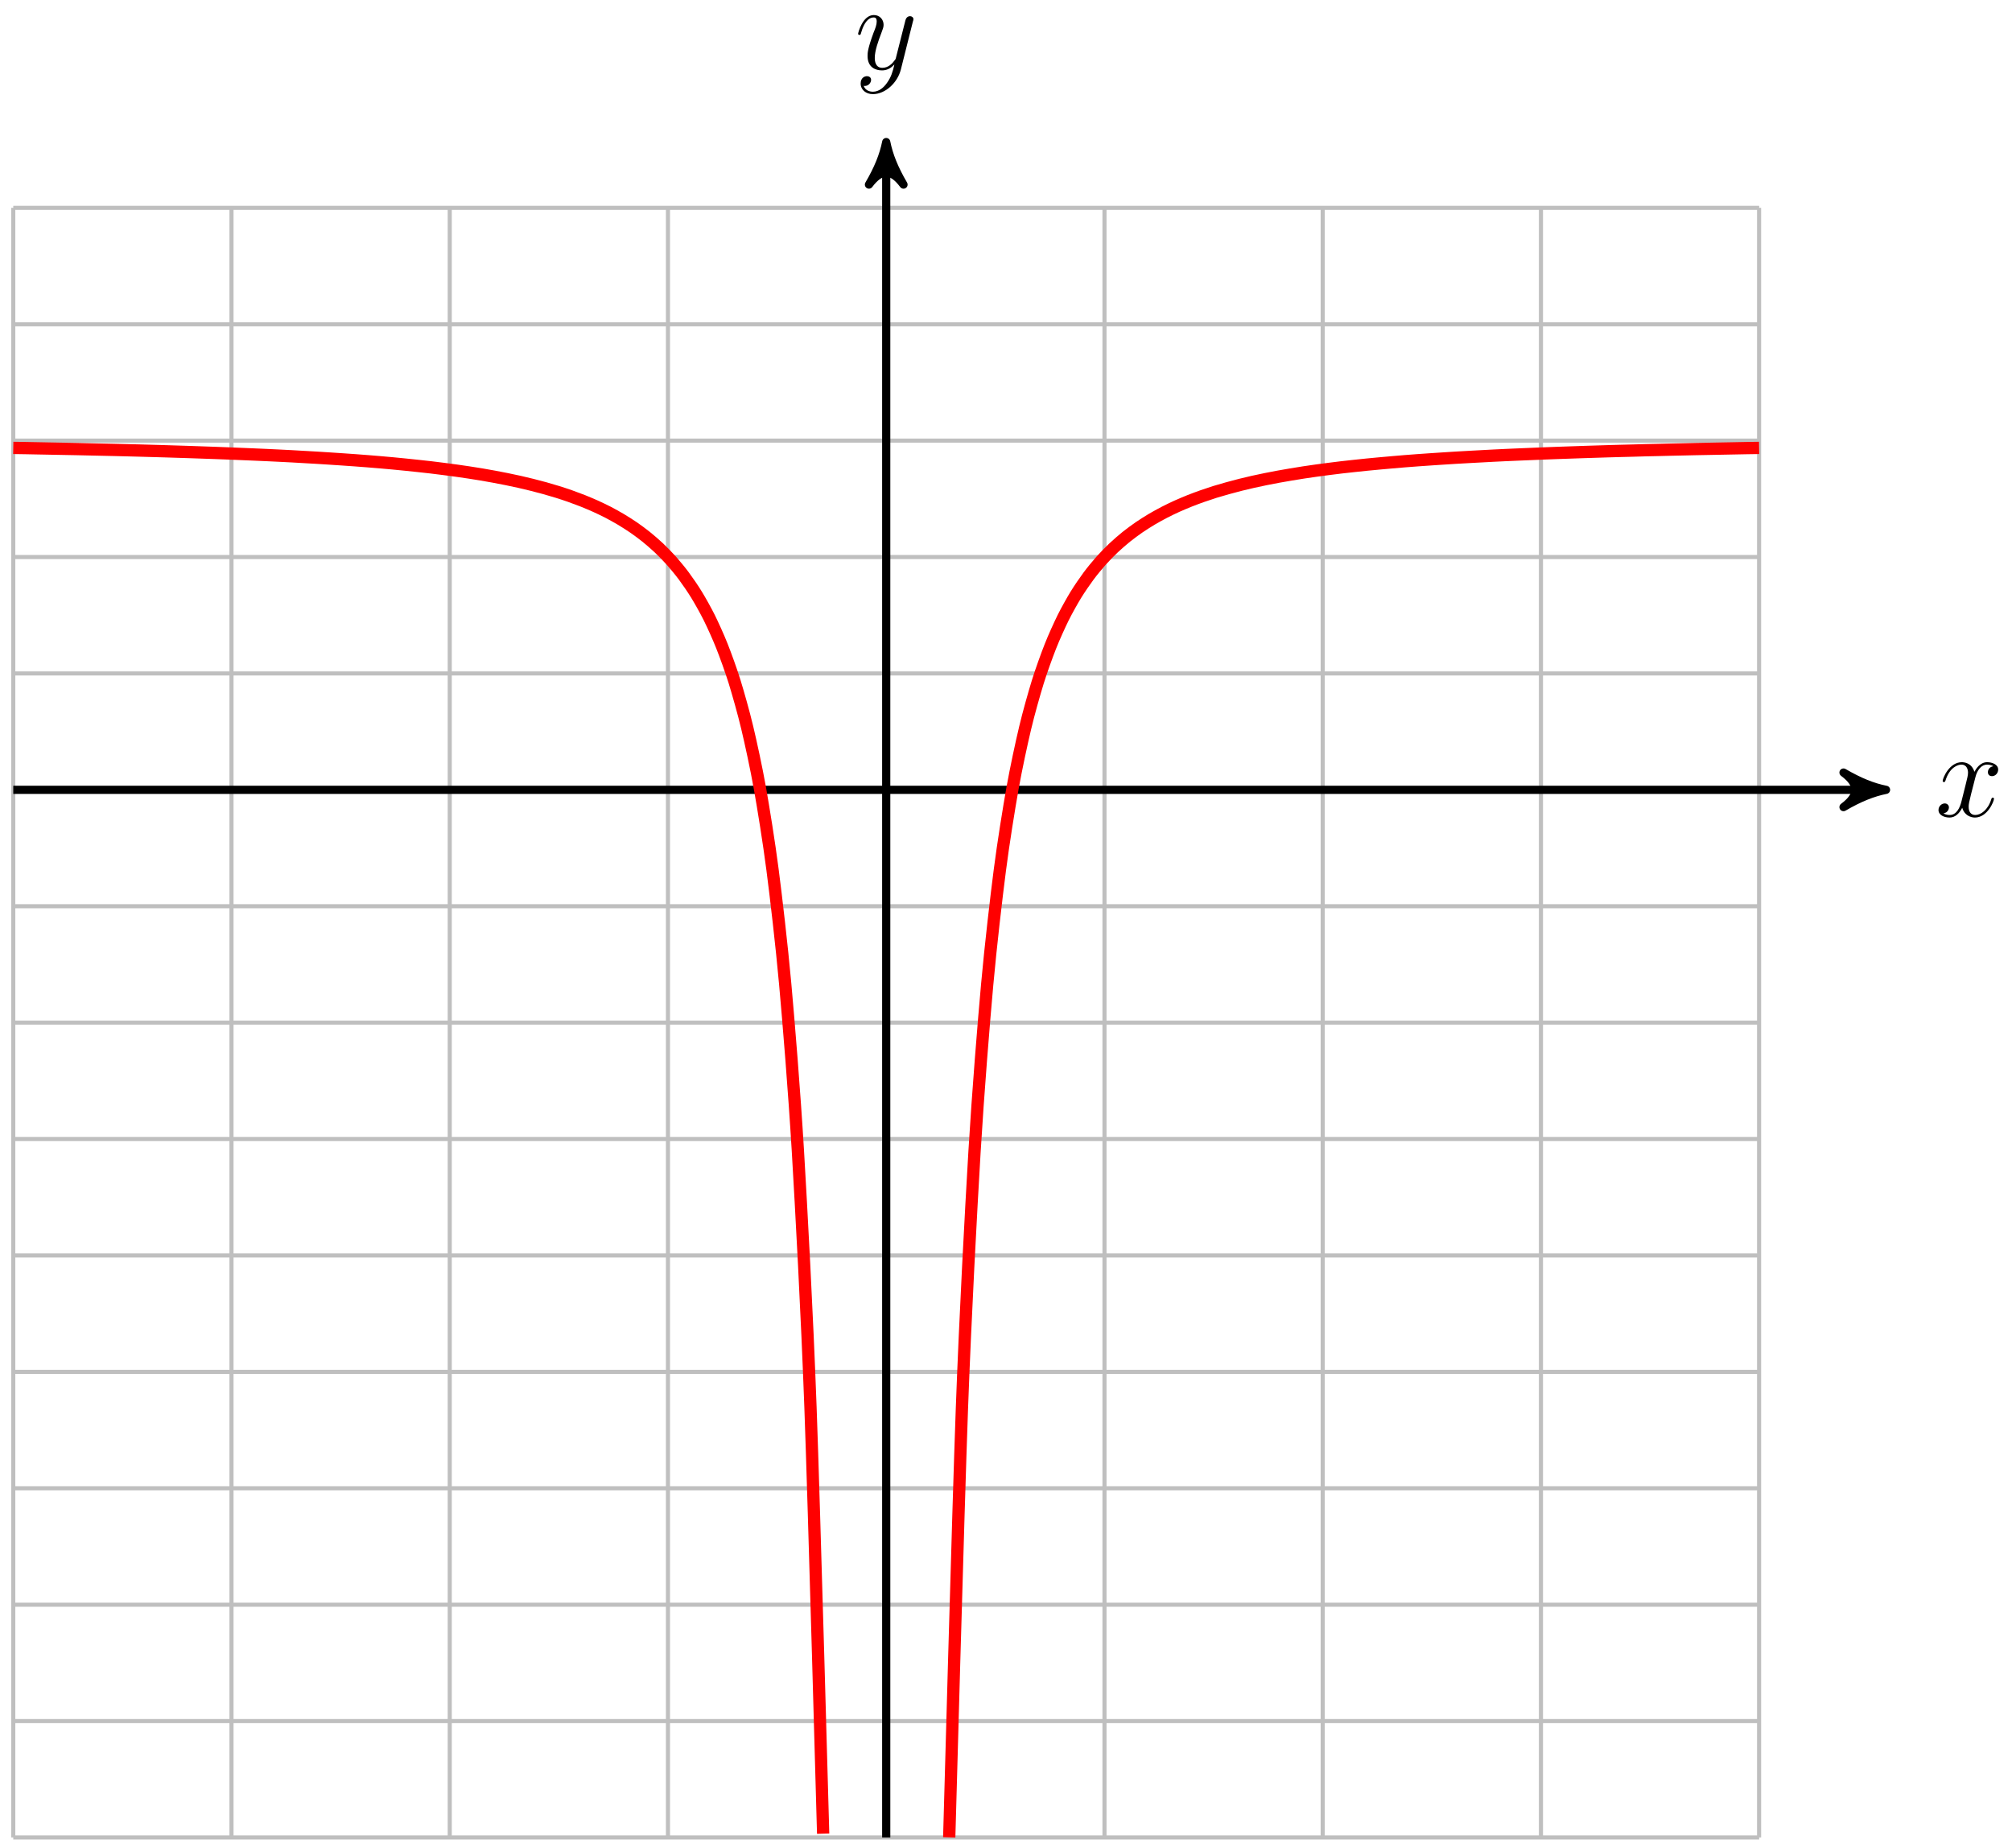 <?xml version="1.0" encoding="UTF-8"?>
<svg xmlns="http://www.w3.org/2000/svg" xmlns:xlink="http://www.w3.org/1999/xlink" width="196pt" height="180pt" viewBox="0 0 196 180" version="1.1">
<defs>
<g>
<symbol overflow="visible" id="glyph0-0">
<path style="stroke:none;" d=""/>
</symbol>
<symbol overflow="visible" id="glyph0-1">
<path style="stroke:none;" d="M 5.672 -4.875 C 5.281 -4.812 5.141 -4.516 5.141 -4.297 C 5.141 -4 5.359 -3.906 5.531 -3.906 C 5.891 -3.906 6.141 -4.219 6.141 -4.547 C 6.141 -5.047 5.562 -5.266 5.062 -5.266 C 4.344 -5.266 3.938 -4.547 3.828 -4.328 C 3.547 -5.219 2.812 -5.266 2.594 -5.266 C 1.375 -5.266 0.734 -3.703 0.734 -3.438 C 0.734 -3.391 0.781 -3.328 0.859 -3.328 C 0.953 -3.328 0.984 -3.406 1 -3.453 C 1.406 -4.781 2.219 -5.031 2.562 -5.031 C 3.094 -5.031 3.203 -4.531 3.203 -4.25 C 3.203 -3.984 3.125 -3.703 2.984 -3.125 L 2.578 -1.5 C 2.406 -0.781 2.062 -0.125 1.422 -0.125 C 1.359 -0.125 1.062 -0.125 0.812 -0.281 C 1.25 -0.359 1.344 -0.719 1.344 -0.859 C 1.344 -1.094 1.156 -1.25 0.938 -1.25 C 0.641 -1.25 0.328 -0.984 0.328 -0.609 C 0.328 -0.109 0.891 0.125 1.406 0.125 C 1.984 0.125 2.391 -0.328 2.641 -0.828 C 2.828 -0.125 3.438 0.125 3.875 0.125 C 5.094 0.125 5.734 -1.453 5.734 -1.703 C 5.734 -1.766 5.688 -1.812 5.625 -1.812 C 5.516 -1.812 5.5 -1.75 5.469 -1.656 C 5.141 -0.609 4.453 -0.125 3.906 -0.125 C 3.484 -0.125 3.266 -0.438 3.266 -0.922 C 3.266 -1.188 3.312 -1.375 3.5 -2.156 L 3.922 -3.797 C 4.094 -4.5 4.5 -5.031 5.062 -5.031 C 5.078 -5.031 5.422 -5.031 5.672 -4.875 Z M 5.672 -4.875 "/>
</symbol>
<symbol overflow="visible" id="glyph0-2">
<path style="stroke:none;" d="M 3.141 1.344 C 2.828 1.797 2.359 2.203 1.766 2.203 C 1.625 2.203 1.047 2.172 0.875 1.625 C 0.906 1.641 0.969 1.641 0.984 1.641 C 1.344 1.641 1.594 1.328 1.594 1.047 C 1.594 0.781 1.359 0.688 1.188 0.688 C 0.984 0.688 0.578 0.828 0.578 1.406 C 0.578 2.016 1.094 2.438 1.766 2.438 C 2.969 2.438 4.172 1.344 4.5 0.016 L 5.672 -4.656 C 5.688 -4.703 5.719 -4.781 5.719 -4.859 C 5.719 -5.031 5.562 -5.156 5.391 -5.156 C 5.281 -5.156 5.031 -5.109 4.938 -4.75 L 4.047 -1.234 C 4 -1.016 4 -0.984 3.891 -0.859 C 3.656 -0.531 3.266 -0.125 2.688 -0.125 C 2.016 -0.125 1.953 -0.781 1.953 -1.094 C 1.953 -1.781 2.281 -2.703 2.609 -3.562 C 2.734 -3.906 2.812 -4.078 2.812 -4.312 C 2.812 -4.812 2.453 -5.266 1.859 -5.266 C 0.766 -5.266 0.328 -3.531 0.328 -3.438 C 0.328 -3.391 0.375 -3.328 0.453 -3.328 C 0.562 -3.328 0.578 -3.375 0.625 -3.547 C 0.906 -4.547 1.359 -5.031 1.828 -5.031 C 1.938 -5.031 2.141 -5.031 2.141 -4.641 C 2.141 -4.328 2.016 -3.984 1.828 -3.531 C 1.25 -1.953 1.25 -1.562 1.25 -1.281 C 1.25 -0.141 2.062 0.125 2.656 0.125 C 3 0.125 3.438 0.016 3.844 -0.438 L 3.859 -0.422 C 3.688 0.281 3.562 0.75 3.141 1.344 Z M 3.141 1.344 "/>
</symbol>
</g>
</defs>
<g id="surface1">
<path style="fill:none;stroke-width:0.399;stroke-linecap:butt;stroke-linejoin:miter;stroke:rgb(75%,75%,75%);stroke-opacity:1;stroke-miterlimit:10;" d="M -85.039 -102.045 L 85.039 -102.045 M -85.039 -90.71 L 85.039 -90.71 M -85.039 -79.37 L 85.039 -79.37 M -85.039 -68.03 L 85.039 -68.03 M -85.039 -56.694 L 85.039 -56.694 M -85.039 -45.354 L 85.039 -45.354 M -85.039 -34.014 L 85.039 -34.014 M -85.039 -22.678 L 85.039 -22.678 M -85.039 -11.338 L 85.039 -11.338 M -85.039 0.001 L 85.039 0.001 M -85.039 11.337 L 85.039 11.337 M -85.039 22.677 L 85.039 22.677 M -85.039 34.017 L 85.039 34.017 M -85.039 45.353 L 85.039 45.353 M -85.039 56.689 L 85.039 56.689 M -85.039 -102.045 L -85.039 56.693 M -63.781 -102.045 L -63.781 56.693 M -42.52 -102.045 L -42.52 56.693 M -21.262 -102.045 L -21.262 56.693 M 0 -102.045 L 0 56.693 M 21.262 -102.045 L 21.262 56.693 M 42.52 -102.045 L 42.52 56.693 M 63.781 -102.045 L 63.781 56.693 M 85.031 -102.045 L 85.031 56.693 " transform="matrix(1,0,0,-1,86.332,76.935)"/>
<path style="fill:none;stroke-width:0.797;stroke-linecap:butt;stroke-linejoin:miter;stroke:rgb(0%,0%,0%);stroke-opacity:1;stroke-miterlimit:10;" d="M -85.039 0.001 L 96.363 0.001 " transform="matrix(1,0,0,-1,86.332,76.935)"/>
<path style="fill-rule:nonzero;fill:rgb(0%,0%,0%);fill-opacity:1;stroke-width:0.797;stroke-linecap:butt;stroke-linejoin:round;stroke:rgb(0%,0%,0%);stroke-opacity:1;stroke-miterlimit:10;" d="M 1.036 0.001 C -0.26 0.259 -1.553 0.779 -3.108 1.685 C -1.553 0.517 -1.553 -0.518 -3.108 -1.682 C -1.553 -0.776 -0.26 -0.26 1.036 0.001 Z M 1.036 0.001 " transform="matrix(1,0,0,-1,182.694,76.935)"/>
<g style="fill:rgb(0%,0%,0%);fill-opacity:1;">
  <use xlink:href="#glyph0-1" x="188.512" y="79.509"/>
</g>
<path style="fill:none;stroke-width:0.797;stroke-linecap:butt;stroke-linejoin:miter;stroke:rgb(0%,0%,0%);stroke-opacity:1;stroke-miterlimit:10;" d="M 0 -102.045 L 0 62.06 " transform="matrix(1,0,0,-1,86.332,76.935)"/>
<path style="fill-rule:nonzero;fill:rgb(0%,0%,0%);fill-opacity:1;stroke-width:0.797;stroke-linecap:butt;stroke-linejoin:round;stroke:rgb(0%,0%,0%);stroke-opacity:1;stroke-miterlimit:10;" d="M 1.038 -0 C -0.259 0.258 -1.556 0.777 -3.107 1.684 C -1.556 0.519 -1.556 -0.52 -3.107 -1.684 C -1.556 -0.777 -0.259 -0.258 1.038 -0 Z M 1.038 -0 " transform="matrix(0,-1,-1,0,86.332,14.874)"/>
<g style="fill:rgb(0%,0%,0%);fill-opacity:1;">
  <use xlink:href="#glyph0-2" x="83.264" y="6.731"/>
</g>
<path style="fill:none;stroke-width:1.196;stroke-linecap:butt;stroke-linejoin:miter;stroke:rgb(100%,0%,0%);stroke-opacity:1;stroke-miterlimit:10;" d="M -85.039 33.306 C -85.039 33.306 -84.148 33.29 -83.809 33.287 C -83.465 33.279 -82.918 33.271 -82.574 33.263 C -82.234 33.259 -81.684 33.248 -81.344 33.24 C -81 33.236 -80.453 33.224 -80.109 33.216 C -79.766 33.208 -79.219 33.201 -78.875 33.193 C -78.535 33.185 -77.984 33.173 -77.644 33.165 C -77.301 33.158 -76.754 33.146 -76.41 33.138 C -76.07 33.13 -75.519 33.119 -75.18 33.111 C -74.836 33.099 -74.289 33.087 -73.945 33.08 C -73.605 33.068 -73.055 33.056 -72.715 33.048 C -72.371 33.037 -71.824 33.021 -71.48 33.013 C -71.137 33.001 -70.59 32.986 -70.246 32.978 C -69.906 32.966 -69.355 32.951 -69.016 32.939 C -68.672 32.927 -68.125 32.912 -67.781 32.9 C -67.441 32.888 -66.891 32.869 -66.551 32.857 C -66.207 32.845 -65.66 32.826 -65.316 32.814 C -64.977 32.802 -64.426 32.783 -64.082 32.767 C -63.742 32.755 -63.191 32.732 -62.852 32.716 C -62.508 32.705 -61.961 32.681 -61.617 32.665 C -61.277 32.65 -60.727 32.626 -60.387 32.611 C -60.043 32.595 -59.496 32.568 -59.152 32.552 C -58.812 32.533 -58.262 32.505 -57.922 32.49 C -57.578 32.47 -57.031 32.439 -56.687 32.419 C -56.344 32.4 -55.797 32.369 -55.453 32.349 C -55.113 32.33 -54.562 32.294 -54.223 32.271 C -53.879 32.251 -53.332 32.212 -52.988 32.189 C -52.648 32.165 -52.098 32.126 -51.758 32.103 C -51.414 32.076 -50.867 32.037 -50.523 32.009 C -50.184 31.982 -49.633 31.935 -49.293 31.908 C -48.949 31.876 -48.402 31.83 -48.059 31.798 C -47.715 31.767 -47.168 31.712 -46.824 31.677 C -46.484 31.646 -45.934 31.587 -45.594 31.548 C -45.25 31.513 -44.703 31.451 -44.359 31.412 C -44.02 31.372 -43.469 31.306 -43.129 31.259 C -42.785 31.216 -42.238 31.142 -41.895 31.095 C -41.551 31.048 -41.004 30.966 -40.66 30.915 C -40.32 30.865 -39.77 30.775 -39.43 30.72 C -39.086 30.662 -38.539 30.564 -38.195 30.501 C -37.855 30.439 -37.305 30.333 -36.965 30.263 C -36.621 30.197 -36.074 30.08 -35.73 30.001 C -35.391 29.923 -34.84 29.794 -34.5 29.708 C -34.156 29.622 -33.609 29.478 -33.266 29.384 C -32.922 29.29 -32.375 29.126 -32.031 29.021 C -31.691 28.915 -31.141 28.736 -30.801 28.615 C -30.457 28.494 -29.91 28.29 -29.566 28.154 C -29.227 28.017 -28.676 27.787 -28.336 27.634 C -27.992 27.478 -27.445 27.216 -27.102 27.04 C -26.762 26.861 -26.211 26.56 -25.871 26.357 C -25.527 26.154 -24.98 25.806 -24.637 25.572 C -24.293 25.337 -23.746 24.935 -23.402 24.658 C -23.062 24.384 -22.512 23.912 -22.172 23.591 C -21.828 23.267 -21.281 22.712 -20.937 22.326 C -20.598 21.943 -20.047 21.279 -19.707 20.818 C -19.363 20.357 -18.816 19.56 -18.473 18.997 C -18.129 18.435 -17.582 17.462 -17.238 16.771 C -16.898 16.08 -16.348 14.88 -16.008 14.013 C -15.664 13.15 -15.117 11.642 -14.773 10.537 C -14.434 9.435 -13.883 7.505 -13.543 6.068 C -13.199 4.634 -12.652 2.107 -12.309 0.189 C -11.969 -1.729 -11.418 -5.116 -11.078 -7.76 C -10.734 -10.405 -10.187 -15.085 -9.844 -18.878 C -9.5 -22.67 -8.953 -29.378 -8.609 -35.1 C -8.27 -40.823 -7.719 -50.889 -7.379 -60.127 C -7.035 -69.366 -6.144 -101.678 -6.144 -101.678 " transform="matrix(1,0,0,-1,86.332,76.935)"/>
<path style="fill:none;stroke-width:1.196;stroke-linecap:butt;stroke-linejoin:miter;stroke:rgb(100%,0%,0%);stroke-opacity:1;stroke-miterlimit:10;" d="M 6.137 -102.038 C 6.137 -102.038 7.027 -69.6 7.371 -60.331 C 7.711 -51.061 8.262 -40.971 8.602 -35.233 C 8.945 -29.491 9.492 -22.764 9.836 -18.96 C 10.18 -15.155 10.727 -10.471 11.07 -7.819 C 11.41 -5.167 11.961 -1.776 12.301 0.146 C 12.645 2.068 13.191 4.595 13.535 6.037 C 13.875 7.474 14.426 9.412 14.766 10.513 C 15.109 11.619 15.656 13.126 16 13.994 C 16.34 14.861 16.891 16.064 17.23 16.755 C 17.574 17.447 18.121 18.423 18.465 18.986 C 18.809 19.548 19.355 20.345 19.699 20.806 C 20.039 21.271 20.59 21.931 20.93 22.318 C 21.273 22.705 21.82 23.259 22.164 23.583 C 22.504 23.908 23.055 24.376 23.395 24.654 C 23.738 24.927 24.285 25.33 24.629 25.568 C 24.973 25.802 25.52 26.15 25.863 26.353 C 26.203 26.556 26.754 26.857 27.094 27.033 C 27.438 27.212 27.984 27.474 28.328 27.63 C 28.668 27.783 29.219 28.013 29.559 28.15 C 29.902 28.287 30.449 28.49 30.793 28.611 C 31.133 28.732 31.684 28.912 32.023 29.021 C 32.367 29.126 32.914 29.287 33.258 29.38 C 33.602 29.478 34.148 29.622 34.492 29.708 C 34.832 29.794 35.383 29.923 35.723 30.001 C 36.066 30.076 36.613 30.193 36.957 30.263 C 37.297 30.333 37.848 30.439 38.188 30.501 C 38.531 30.564 39.078 30.662 39.422 30.716 C 39.762 30.775 40.313 30.861 40.652 30.915 C 40.996 30.966 41.543 31.048 41.887 31.095 C 42.23 31.142 42.777 31.216 43.121 31.259 C 43.461 31.302 44.012 31.369 44.352 31.412 C 44.695 31.451 45.242 31.513 45.586 31.548 C 45.926 31.587 46.477 31.642 46.816 31.677 C 47.16 31.712 47.707 31.763 48.051 31.794 C 48.395 31.826 48.941 31.876 49.285 31.904 C 49.625 31.935 50.176 31.982 50.516 32.009 C 50.859 32.033 51.406 32.076 51.75 32.103 C 52.09 32.126 52.641 32.165 52.98 32.189 C 53.324 32.212 53.871 32.251 54.215 32.271 C 54.555 32.294 55.105 32.33 55.445 32.349 C 55.789 32.369 56.336 32.4 56.68 32.419 C 57.023 32.439 57.57 32.47 57.914 32.486 C 58.254 32.505 58.805 32.533 59.145 32.552 C 59.488 32.568 60.035 32.595 60.379 32.611 C 60.719 32.626 61.27 32.65 61.609 32.665 C 61.953 32.681 62.5 32.705 62.844 32.716 C 63.184 32.732 63.734 32.755 64.074 32.767 C 64.418 32.783 64.965 32.802 65.309 32.814 C 65.652 32.826 66.199 32.845 66.543 32.857 C 66.883 32.869 67.434 32.888 67.773 32.9 C 68.117 32.912 68.664 32.927 69.008 32.939 C 69.348 32.951 69.898 32.966 70.238 32.978 C 70.582 32.986 71.129 33.001 71.473 33.013 C 71.816 33.021 72.363 33.037 72.707 33.044 C 73.047 33.056 73.598 33.068 73.938 33.08 C 74.281 33.087 74.828 33.099 75.172 33.107 C 75.512 33.119 76.063 33.13 76.402 33.138 C 76.746 33.146 77.293 33.158 77.637 33.165 C 77.977 33.173 78.527 33.185 78.867 33.193 C 79.211 33.201 79.758 33.208 80.102 33.216 C 80.445 33.224 80.992 33.236 81.336 33.24 C 81.676 33.248 82.227 33.259 82.566 33.263 C 82.91 33.271 83.457 33.279 83.801 33.287 C 84.141 33.29 85.031 33.306 85.031 33.306 " transform="matrix(1,0,0,-1,86.332,76.935)"/>
</g>
</svg>

